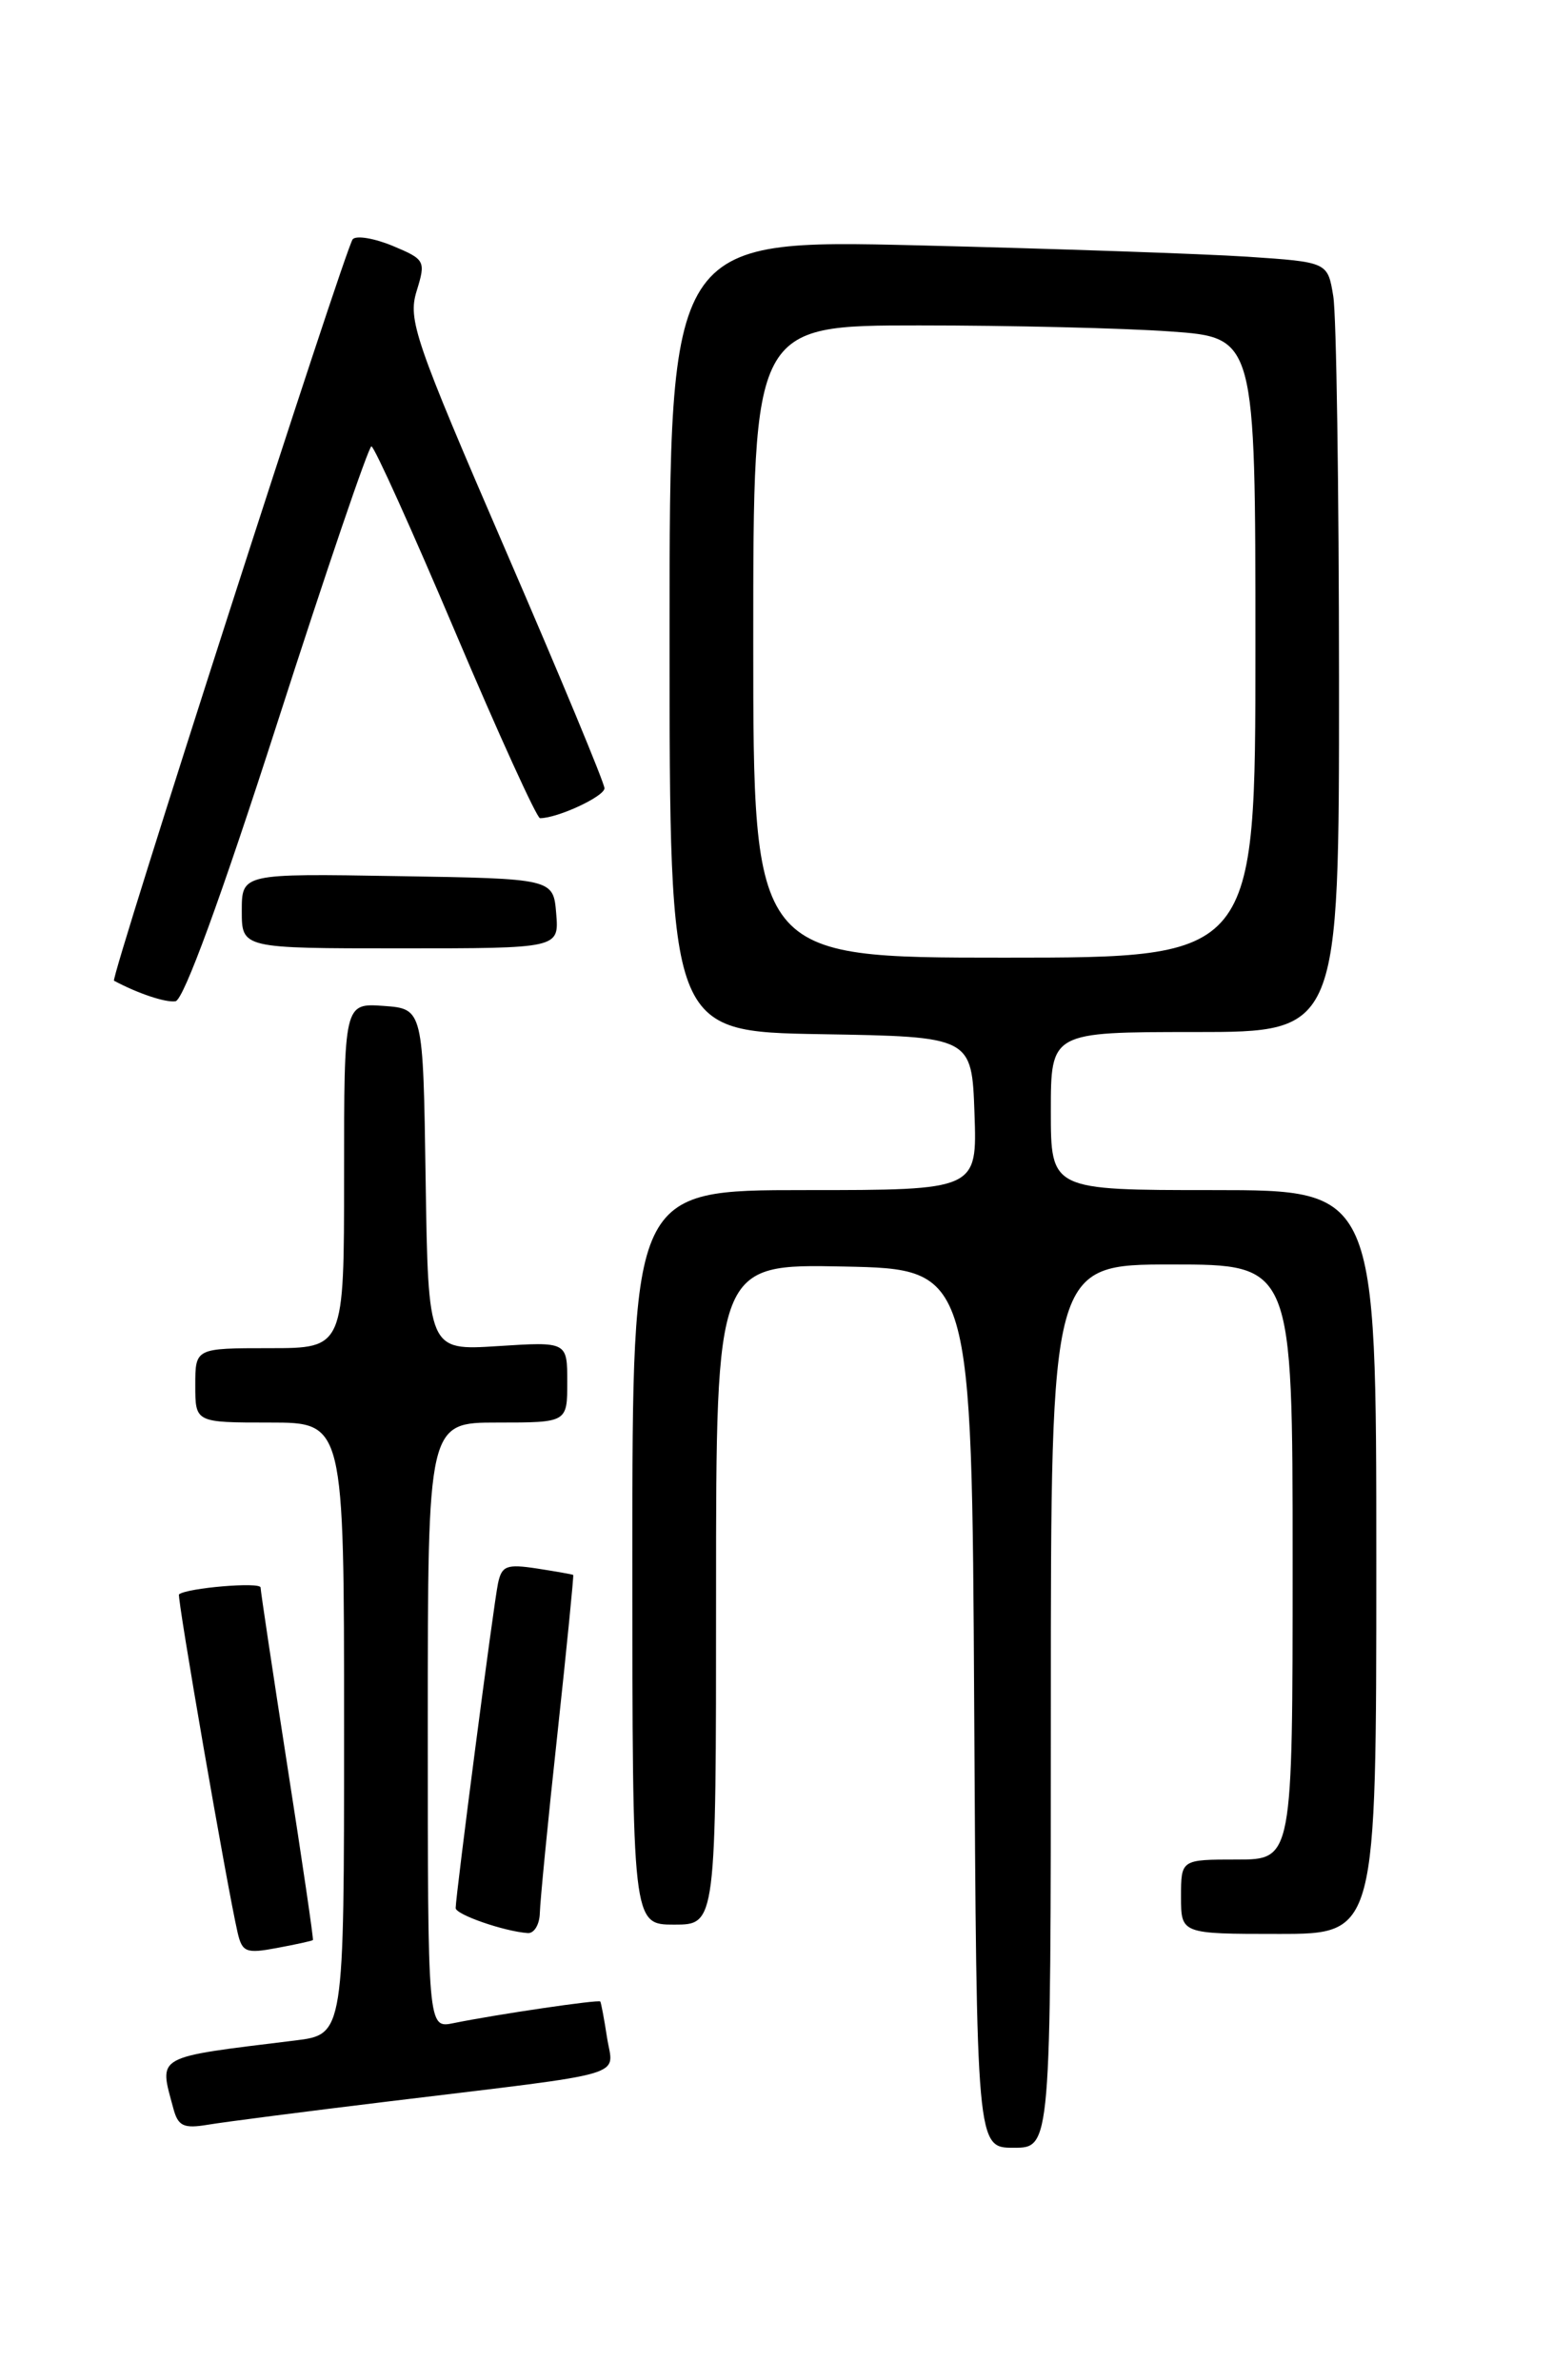 <?xml version="1.0" encoding="UTF-8" standalone="no"?>
<!DOCTYPE svg PUBLIC "-//W3C//DTD SVG 1.1//EN" "http://www.w3.org/Graphics/SVG/1.1/DTD/svg11.dtd" >
<svg xmlns="http://www.w3.org/2000/svg" xmlns:xlink="http://www.w3.org/1999/xlink" version="1.1" viewBox="0 0 167 256">
 <g >
 <path fill="currentColor"
d=" M 113.00 183.50 C 113.00 136.00 113.00 136.00 126.00 136.00 C 139.00 136.00 139.00 136.00 139.00 168.00 C 139.00 200.00 139.00 200.00 133.00 200.00 C 127.00 200.00 127.00 200.00 127.00 204.00 C 127.00 208.00 127.00 208.00 137.50 208.00 C 148.00 208.00 148.00 208.00 148.00 168.00 C 148.00 128.00 148.00 128.00 130.50 128.00 C 113.00 128.00 113.00 128.00 113.00 119.50 C 113.00 111.00 113.00 111.00 128.50 111.00 C 144.00 111.00 144.00 111.00 143.99 73.25 C 143.98 52.49 143.71 33.86 143.37 31.85 C 142.77 28.19 142.77 28.19 134.13 27.61 C 129.39 27.30 113.46 26.75 98.75 26.39 C 72.00 25.75 72.00 25.75 72.00 68.35 C 72.00 110.95 72.00 110.95 88.25 111.23 C 104.50 111.50 104.50 111.50 104.79 119.75 C 105.08 128.00 105.08 128.00 86.54 128.00 C 68.00 128.00 68.00 128.00 68.00 167.50 C 68.00 207.00 68.00 207.00 72.50 207.00 C 77.00 207.00 77.00 207.00 77.00 171.47 C 77.00 135.94 77.00 135.94 90.75 136.22 C 104.50 136.50 104.50 136.50 104.76 183.75 C 105.02 231.00 105.02 231.00 109.01 231.00 C 113.00 231.00 113.00 231.00 113.00 183.50 Z  M 42.00 225.99 C 68.21 222.81 65.95 223.47 65.28 219.17 C 64.97 217.15 64.64 215.40 64.55 215.27 C 64.37 215.04 53.41 216.65 48.75 217.60 C 46.00 218.16 46.00 218.16 46.00 185.58 C 46.00 153.00 46.00 153.00 53.50 153.00 C 61.00 153.00 61.00 153.00 61.00 148.65 C 61.00 144.30 61.00 144.30 53.52 144.78 C 46.05 145.26 46.05 145.26 45.77 126.88 C 45.50 108.50 45.50 108.50 41.25 108.19 C 37.00 107.89 37.00 107.89 37.00 126.44 C 37.00 145.00 37.00 145.00 29.00 145.00 C 21.00 145.00 21.00 145.00 21.00 149.00 C 21.00 153.00 21.00 153.00 29.00 153.00 C 37.00 153.00 37.00 153.00 37.00 185.91 C 37.00 218.81 37.00 218.81 31.75 219.46 C 16.47 221.34 17.09 220.99 18.64 226.77 C 19.15 228.68 19.74 228.96 22.37 228.52 C 24.09 228.23 32.92 227.09 42.00 225.99 Z  M 33.65 208.66 C 33.73 208.57 32.50 200.18 30.91 190.00 C 29.33 179.82 28.03 171.16 28.02 170.74 C 28.00 170.12 20.14 170.78 19.25 171.48 C 19.00 171.67 24.43 203.00 25.55 207.85 C 26.04 209.97 26.46 210.14 29.79 209.51 C 31.83 209.13 33.57 208.75 33.65 208.66 Z  M 58.05 205.75 C 58.08 204.51 58.92 195.85 59.94 186.50 C 60.95 177.15 61.71 169.45 61.64 169.39 C 61.56 169.33 59.81 169.02 57.75 168.70 C 54.47 168.20 53.95 168.40 53.55 170.31 C 53.08 172.53 49.00 203.89 49.00 205.22 C 49.00 205.92 54.21 207.73 56.75 207.91 C 57.44 207.96 58.02 206.99 58.05 205.75 Z  M 29.82 77.75 C 35.08 61.39 39.64 48.01 39.94 48.01 C 40.25 48.02 44.31 57.02 48.97 68.01 C 53.63 79.01 57.73 88.00 58.07 88.00 C 59.96 88.00 65.00 85.66 65.00 84.78 C 65.00 84.22 60.22 72.71 54.38 59.21 C 44.59 36.56 43.85 34.40 44.80 31.31 C 45.80 28.06 45.72 27.91 42.24 26.45 C 40.26 25.63 38.32 25.30 37.93 25.73 C 37.17 26.54 11.83 105.25 12.26 105.48 C 14.80 106.84 17.79 107.85 18.87 107.69 C 19.74 107.57 23.76 96.58 29.82 77.75 Z  M 59.81 98.25 C 59.50 94.50 59.50 94.50 42.75 94.23 C 26.00 93.95 26.00 93.95 26.00 97.98 C 26.00 102.00 26.00 102.00 43.06 102.00 C 60.12 102.00 60.12 102.00 59.81 98.25 Z  M 81.00 69.00 C 81.00 35.00 81.00 35.00 98.85 35.00 C 108.66 35.00 120.81 35.29 125.85 35.65 C 135.00 36.30 135.00 36.30 135.00 69.65 C 135.00 103.00 135.00 103.00 108.00 103.00 C 81.00 103.00 81.00 103.00 81.00 69.00 Z "/>
</g>
</svg>